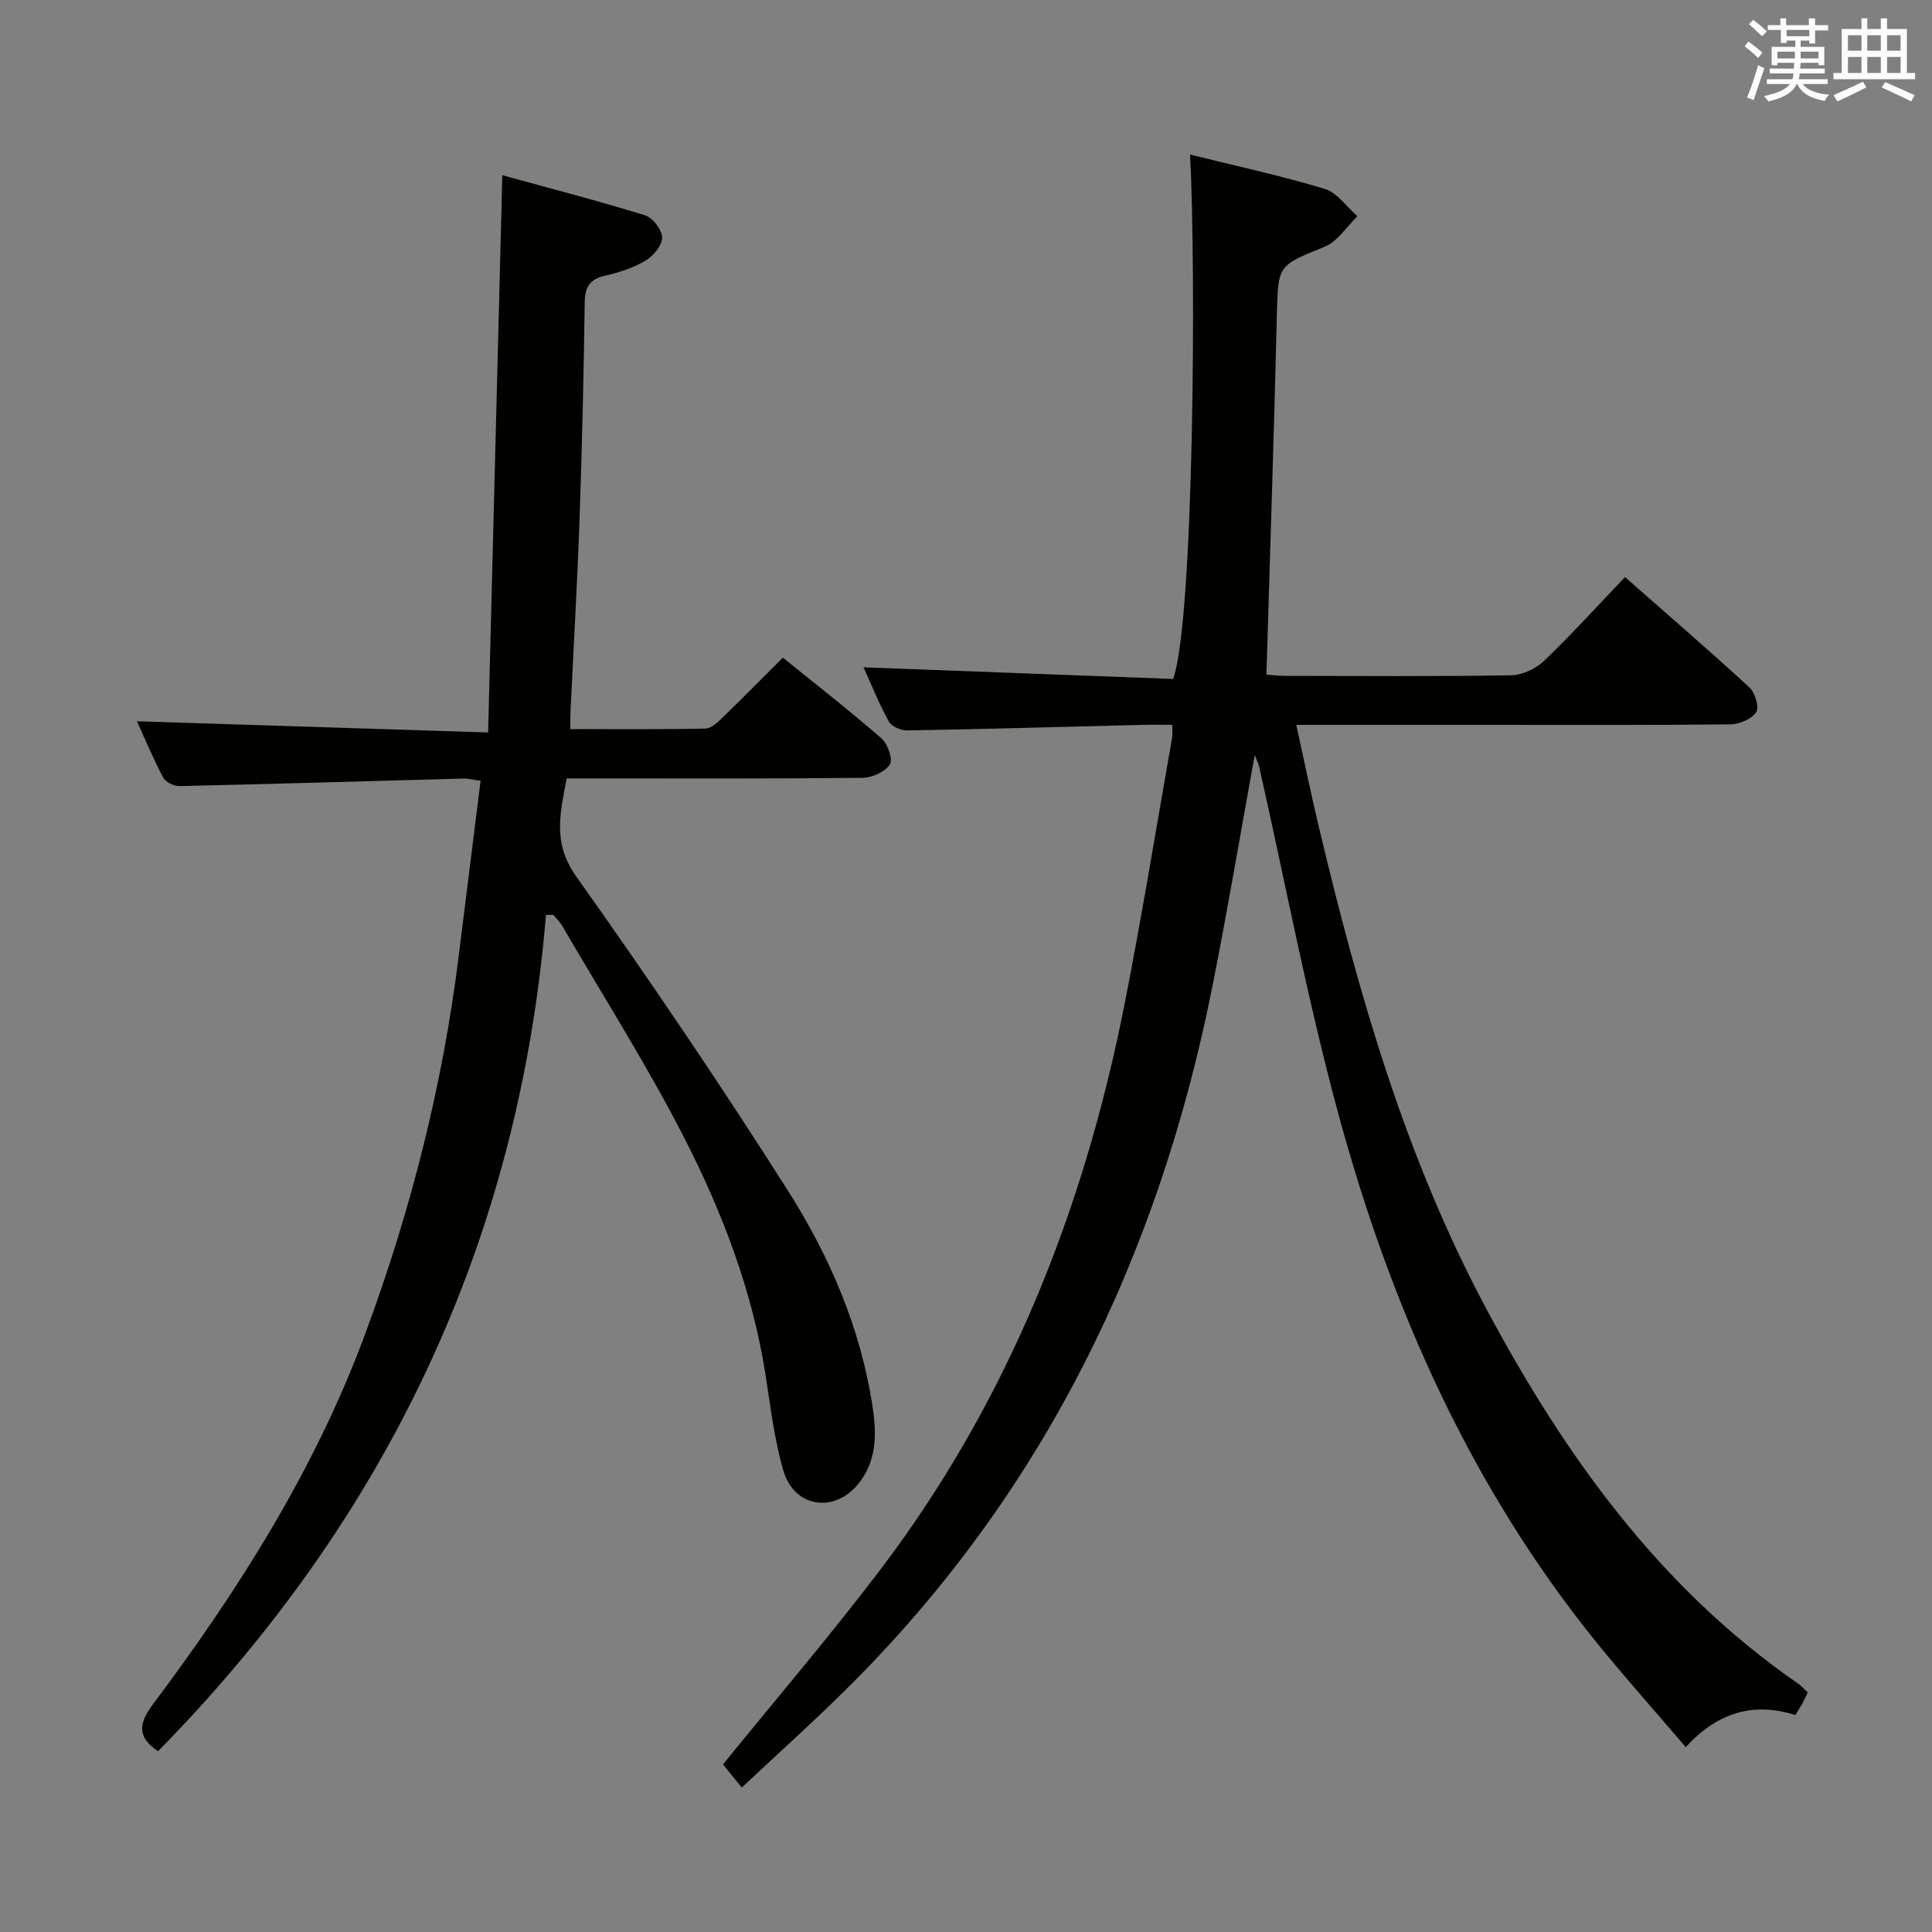 <svg enable-background="new 0 0 400 400" viewBox="0 0 400 400" xmlns="http://www.w3.org/2000/svg"><rect x="0" y="0" width="400" height="400" fill="#808080" stroke="none"/><path d="m149.69 365.3c10.99-13.54 22.02-26.45 32.29-39.94 26.57-34.9 42.38-74.6 50.83-117.37 3.63-18.38 6.62-36.89 9.88-55.35.11-.64.01-1.32.01-2.57-2.22 0-4.34-.05-6.46.01-16.14.4-32.27.87-48.41 1.15-1.3.02-3.25-.82-3.81-1.85-2.06-3.75-3.67-7.76-5.24-11.22 21.52.81 42.97 1.61 64.11 2.41 4.34-12.09 4.75-85.47 3.5-108.57 9.43 2.34 18.76 4.35 27.87 7.1 2.59.78 4.54 3.72 6.78 5.67-2.24 2.16-4.11 5.22-6.78 6.31-9.75 3.98-9.64 3.74-9.9 14.22-.59 24.59-1.41 49.18-2.16 74.36.87.07 2.27.27 3.67.27 15.66.02 31.33.14 46.99-.12 2.31-.04 5.1-1.34 6.8-2.96 5.64-5.4 10.89-11.21 16.78-17.37 8.72 7.67 17.36 15.12 25.75 22.83 1.18 1.08 2.08 4.15 1.41 5.15-.96 1.43-3.49 2.49-5.36 2.51-16.83.19-33.66.11-50.49.11-12.81 0-25.62 0-39.37 0 1.63 7.38 3.04 14.27 4.67 21.11 8.2 34.46 17.88 68.4 34.72 99.87 16.2 30.28 35.81 57.67 64.51 77.52.66.46 1.21 1.09 1.99 1.81-.39.82-.71 1.54-1.08 2.23-.4.73-.85 1.42-1.48 2.45-8.49-2.65-15.96-.73-22.69 6.65-6.18-7.22-12.32-14.11-18.14-21.26-26.37-32.44-42.92-69.84-53.77-109.78-6.43-23.67-10.97-47.85-16.38-71.79-.17-.77-.54-1.49-.95-2.58-2.93 16.12-5.58 31.85-8.68 47.49-11.12 56.19-35.13 105.73-76.26 146.3-6.85 6.76-14.02 13.2-21.26 19.99-1.58-1.96-2.83-3.49-3.89-4.79z" fill="#010100"/><path d="m113.04 189.41c-5.6 67.71-33.09 125.1-80.32 173.16-4.45-2.99-3.99-5.8-1-9.79 17.71-23.63 33.42-48.45 43.78-76.32 9.46-25.46 16.14-51.62 19.48-78.6 1.49-12 3-24 4.52-36.2-1.59-.22-2.55-.5-3.51-.47-19.61.53-39.23 1.12-58.84 1.56-1.15.03-2.88-.83-3.38-1.78-2.13-4.06-3.9-8.3-5.42-11.64 23.88.76 47.76 1.52 72.71 2.32.99-38.78 1.95-76.58 2.94-115.37 9.62 2.65 19.66 5.24 29.56 8.3 1.59.49 3.53 3.04 3.53 4.64 0 1.63-1.87 3.81-3.49 4.77-2.52 1.49-5.47 2.43-8.35 3.1-3.15.73-4.15 2.31-4.19 5.51-.21 14.98-.55 29.95-1.07 44.92-.48 13.46-1.26 26.91-1.9 40.36-.04.81-.01 1.62-.01 3.07 9.49 0 18.75.09 28.01-.11 1.22-.03 2.56-1.36 3.58-2.35 4.06-3.92 8.01-7.95 12.41-12.33 6.88 5.56 13.81 10.96 20.43 16.72 1.29 1.13 2.41 4.37 1.73 5.4-1.02 1.54-3.69 2.74-5.67 2.76-18.49.2-36.99.12-55.48.12-1.81 0-3.63 0-5.76 0-1.35 7.16-2.99 13.33 1.96 20.29 15.1 21.26 29.75 42.88 43.74 64.9 8.75 13.76 15.24 28.77 17.67 45.19.83 5.58.76 11.02-2.97 15.65-5 6.19-13.32 4.93-15.54-2.7-1.84-6.32-2.63-12.97-3.64-19.51-2.68-17.43-8.89-33.76-16.82-49.28-7.7-15.05-16.81-29.38-25.33-44.02-.48-.83-1.22-1.51-1.84-2.27-.53.02-1.02.01-1.52 0z" fill="#010100"/><g fill="#fbfafc"><path d="m361.2 9.6.8-1c.9.7 1.9 1.4 2.9 2.3l-.9 1.1c-1-1-2-1.8-2.8-2.4zm.5 10.6c.9-2.1 1.6-4.3 2.3-6.7.4.2.8.4 1.3.6-.7 2.1-1.5 4.3-2.2 6.6zm.4-15.2.9-.9c1 .8 2 1.6 2.8 2.4l-1 1c-.9-.9-1.8-1.7-2.7-2.5zm12.5-1.2h1.2v1.4h2.7v1.1h-2.7v2.7h-1.2v-.6h-1.8v1.3h4.9v3.8h-1.2v-.5h-3.7c0 .4-.1.9-.1 1.2h5.1v1h-5.2c0 .5-.1.9-.2 1.2h6v1h-5.2c1.1 1.3 2.9 2 5.5 2.2-.4.4-.7.8-.9 1.3-2.9-.5-4.8-1.6-5.7-3.5h-.1c-.8 1.7-2.7 2.9-5.9 3.6-.2-.4-.6-.8-.9-1.1 2.8-.6 4.6-1.4 5.4-2.5h-4.8v-1h5.3c.1-.3.2-.7.2-1.2h-4.9v-1h5c0-.4 0-.8.1-1.2h-3.5v.5h-1.2v-3.8h4.9v-1.3h-1.8v.5h-1.2v-2.7h-2.7v-1h2.6v-1.4h1.2v1.4h4.7v-1.4zm-6.6 8.3h3.6c0-.4 0-.9 0-1.4h-3.6zm1.9-4.6h4.7v-1.3h-4.7zm6.6 3.2h-3.7v1.4h3.7z"/><path d="m385.3 3.8h1.3v2.2h2.8v-2.2h1.3v2.2h4.1v9.1h1.7v1.3h-16.9v-1.3h1.7v-9.1h4.1v-2.2zm.4 13.1.7 1.2c-1.8.9-3.8 1.9-6 2.9-.2-.4-.5-.8-.8-1.3 2.3-1 4.3-1.9 6.1-2.8zm-3.1-6.4h2.8v-3.2h-2.8zm0 4.6h2.8v-3.3h-2.8zm4-4.6h2.8v-3.2h-2.8zm0 4.6h2.8v-3.3h-2.8zm3.7 1.9c2.1.9 4.1 1.8 6.1 2.7l-.7 1.3c-2.2-1.1-4.2-2-6.1-2.9zm3.2-9.7h-2.8v3.2h2.8zm-2.8 7.8h2.8v-3.3h-2.8z"/></g></svg>